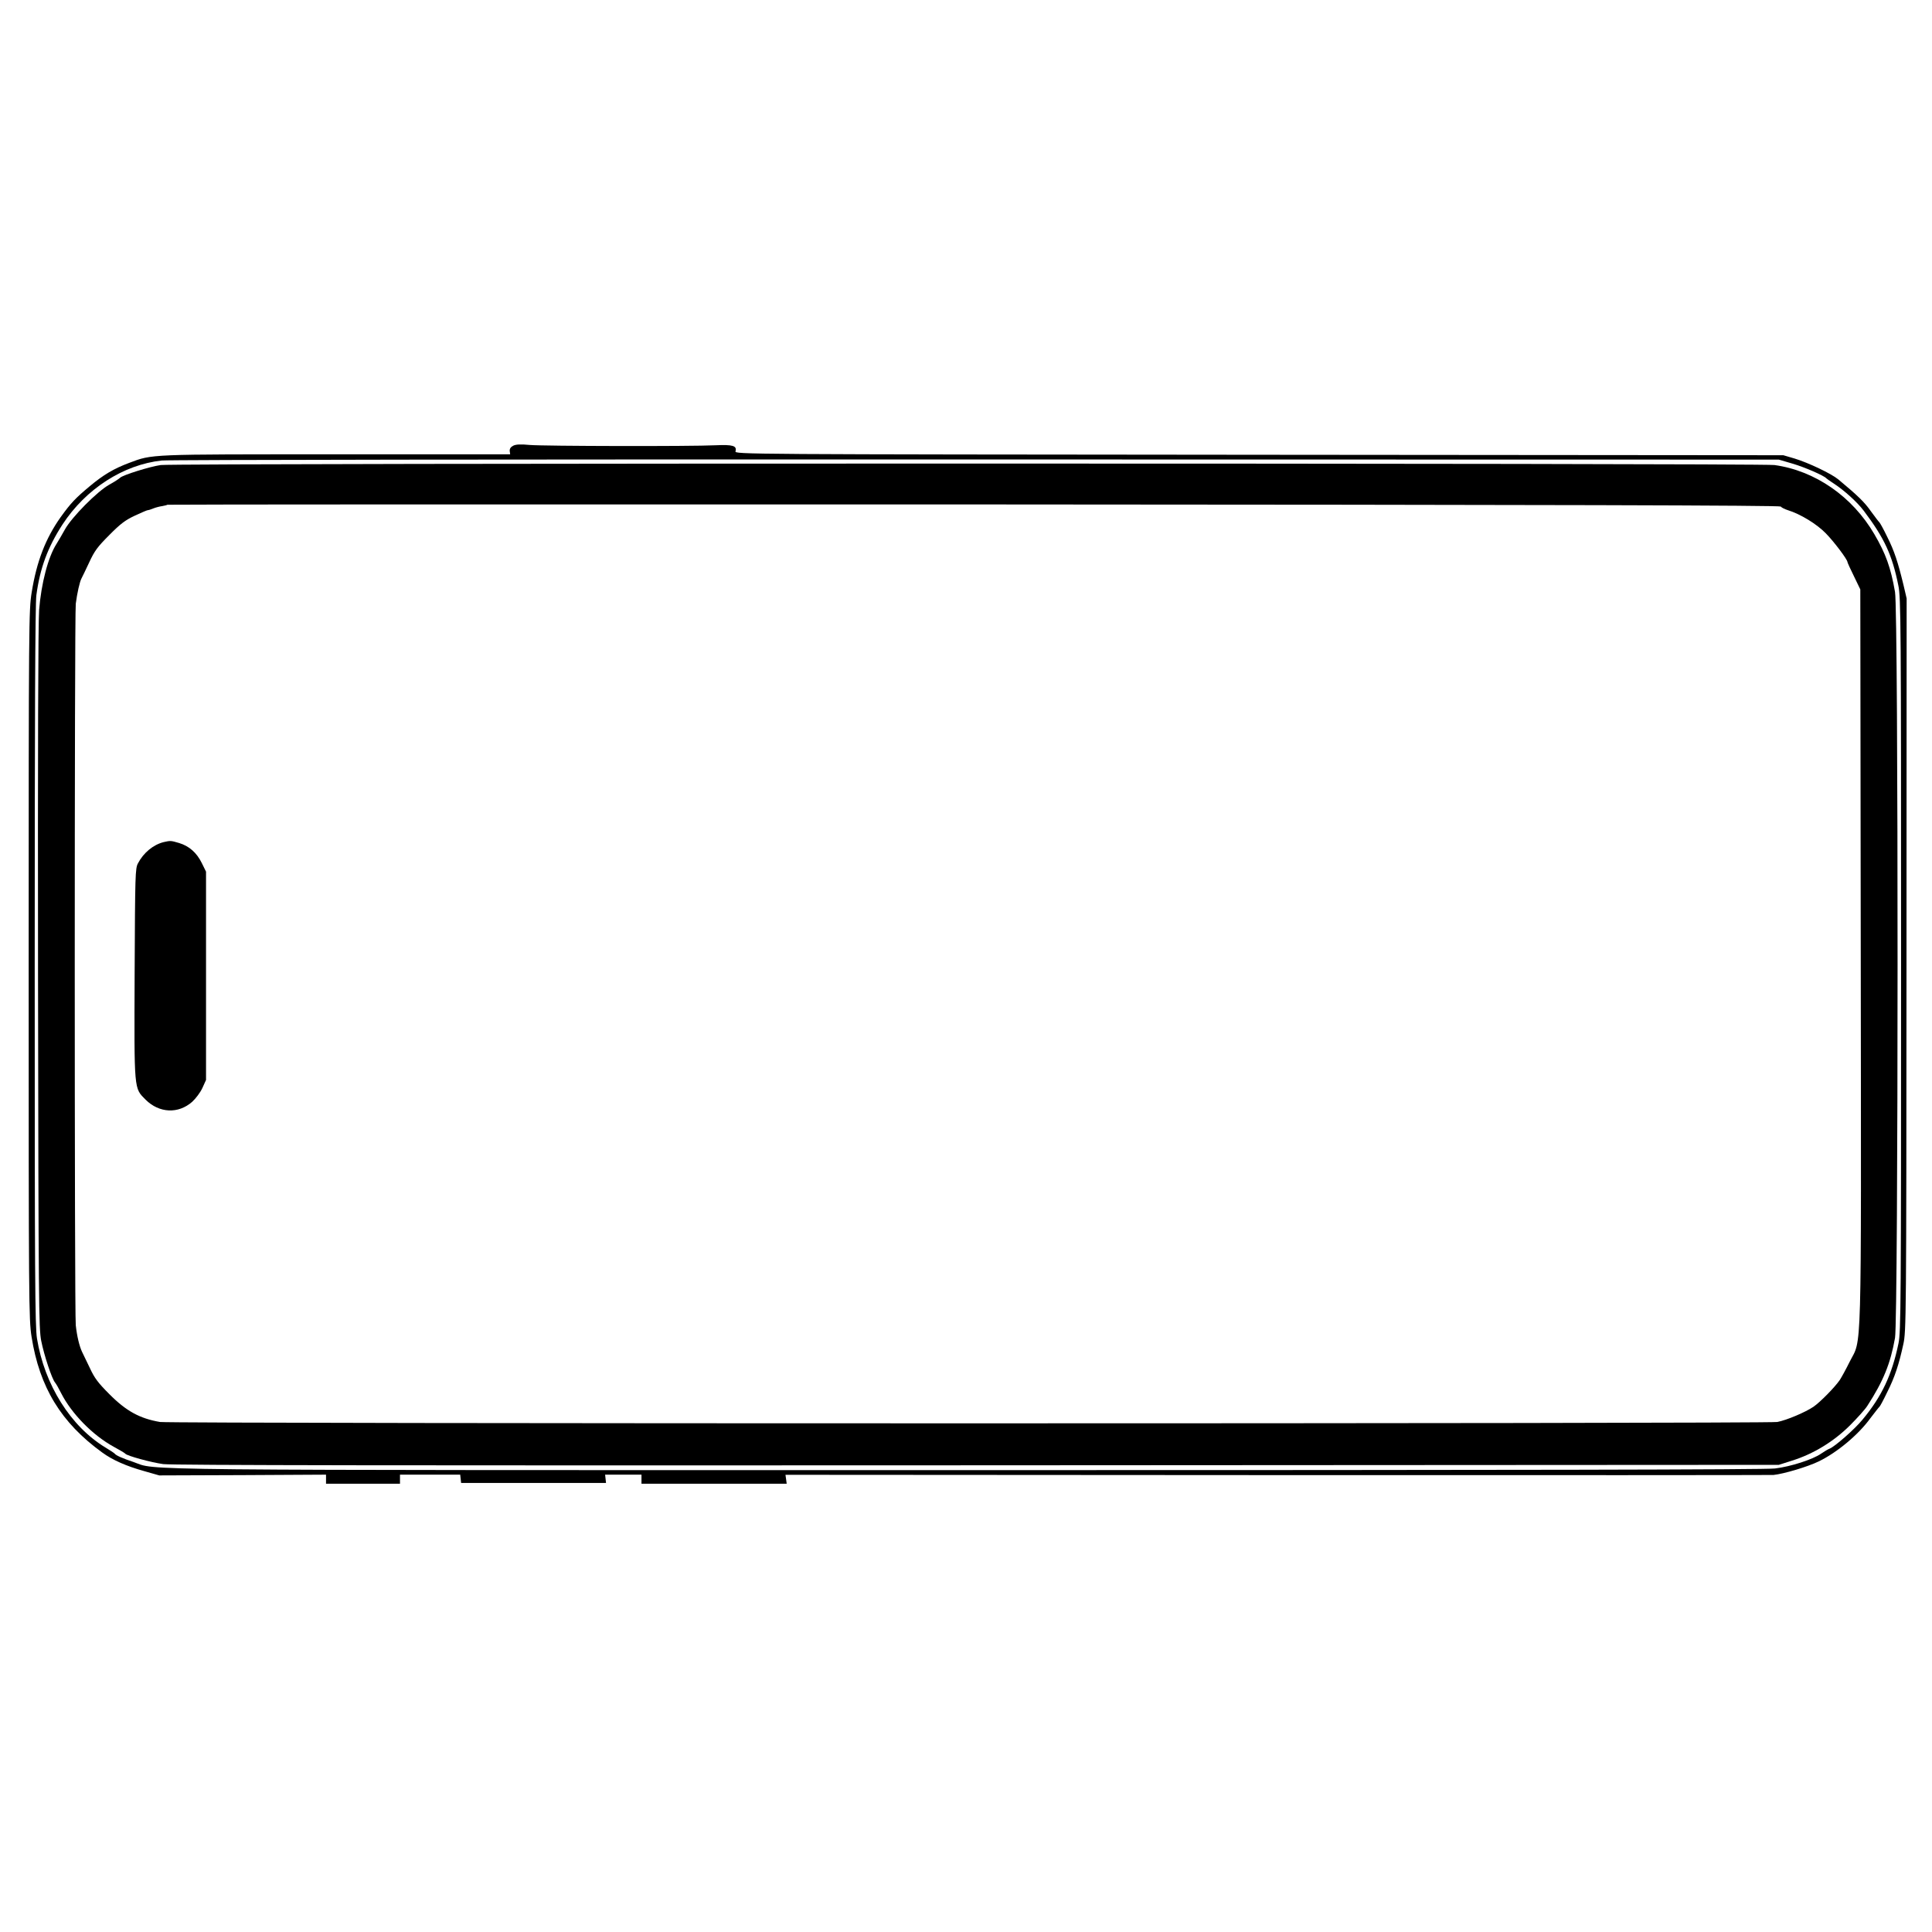 <?xml version="1.0" standalone="no"?>
<!DOCTYPE svg PUBLIC "-//W3C//DTD SVG 20010904//EN"
 "http://www.w3.org/TR/2001/REC-SVG-20010904/DTD/svg10.dtd">
<svg version="1.0" xmlns="http://www.w3.org/2000/svg"
 width="400px" height="400px" viewBox="0 0 1280 720"
 preserveAspectRatio="xMidYMid meet">
<g transform="translate(0,720) scale(0.1,-0.1)"
fill="#000000" stroke="none">
<path d="M3400 7047 c-17 -9 -24 -20 -23 -35 l3 -22 -1151 0 c-1253 0 -1217 2
-1374 -57 -101 -38 -169 -78 -260 -154 -96 -80 -126 -112 -193 -205 -100 -141
-159 -293 -192 -498 -19 -118 -20 -181 -20 -2466 0 -2252 1 -2350 19 -2466 53
-336 196 -570 468 -767 68 -50 161 -91 280 -124 l98 -28 553 2 552 3 0 -30 0
-30 245 0 245 0 0 30 0 30 199 0 200 0 3 -27 3 -28 480 0 480 0 -3 28 -3 27
121 0 120 0 0 -30 0 -30 481 0 481 0 -4 30 -4 29 3255 -2 c1791 -1 3272 0
3291 1 68 7 226 54 300 90 120 58 262 176 341 285 30 39 57 74 61 77 4 3 27
46 51 96 50 99 78 184 107 318 19 86 20 155 21 2515 l1 2426 -21 90 c-37 152
-61 226 -108 319 -24 50 -48 93 -52 96 -4 3 -29 36 -56 73 -42 60 -85 102
-216 211 -46 38 -197 110 -289 138 l-75 22 -3474 3 c-3441 3 -3473 3 -3468 23
10 37 -18 45 -132 40 -163 -8 -1135 -6 -1231 2 -62 6 -92 4 -110 -5z m8477
-119 c82 -24 209 -80 223 -97 3 -3 25 -19 50 -35 69 -45 155 -123 198 -180
137 -182 188 -292 229 -495 17 -81 18 -239 18 -2511 0 -2264 -1 -2431 -17
-2510 -43 -208 -110 -351 -238 -505 -52 -64 -186 -181 -219 -193 -9 -3 -34
-18 -56 -33 -54 -38 -202 -86 -305 -98 -58 -8 -1712 -11 -5350 -11 -5718 0
-5360 -3 -5526 54 -72 24 -115 43 -124 55 -3 4 -30 22 -60 40 -232 140 -405
416 -455 723 -13 81 -15 405 -15 2470 0 1610 3 2402 11 2455 24 179 75 317
173 468 154 236 404 397 658 424 47 5 2407 8 5398 7 l5315 -1 92 -27z"/>
<path d="M1065 6919 c-71 -10 -251 -66 -269 -84 -7 -7 -39 -28 -72 -46 -79
-44 -248 -214 -294 -297 -19 -35 -45 -78 -56 -96 -55 -86 -101 -261 -115 -439
-6 -86 -9 -928 -7 -2442 3 -2159 5 -2316 21 -2398 19 -96 71 -253 92 -277 7
-8 25 -40 40 -70 69 -136 210 -280 350 -356 39 -21 72 -41 75 -45 10 -14 171
-58 251 -69 60 -8 1614 -10 5394 -8 l5310 3 88 28 c141 44 275 126 382 232 50
50 102 108 116 130 107 165 154 282 184 451 22 129 23 4815 0 4942 -28 161
-61 253 -137 383 -146 250 -393 421 -662 458 -94 13 -10597 13 -10691 0z
m10733 -275 c4 -6 25 -17 47 -24 84 -26 192 -92 252 -154 54 -55 143 -173 143
-190 0 -3 19 -46 43 -94 l42 -87 3 -2430 c3 -2737 8 -2524 -74 -2688 -24 -49
-54 -103 -65 -120 -33 -48 -128 -145 -174 -177 -53 -36 -177 -89 -240 -101
-66 -12 -10640 -12 -10715 0 -134 23 -224 72 -336 185 -74 74 -98 106 -128
171 -21 44 -45 94 -53 110 -17 37 -33 101 -41 175 -9 73 -9 4709 0 4780 9 70
26 146 38 168 5 9 28 57 51 106 35 76 55 103 133 181 73 74 106 99 168 128 43
20 82 37 87 37 5 0 22 5 38 12 15 6 42 13 58 15 17 3 32 7 34 9 3 2 2407 3
5343 2 3884 -2 5341 -6 5346 -14z"/>
<path d="M1085 4421 c-69 -17 -134 -70 -171 -141 -18 -33 -19 -74 -22 -729 -3
-786 -5 -758 73 -837 90 -89 216 -95 308 -14 25 23 54 62 68 92 l24 53 0 690
0 690 -28 57 c-34 69 -84 113 -151 133 -54 16 -57 16 -101 6z"/>
</g>
</svg>
